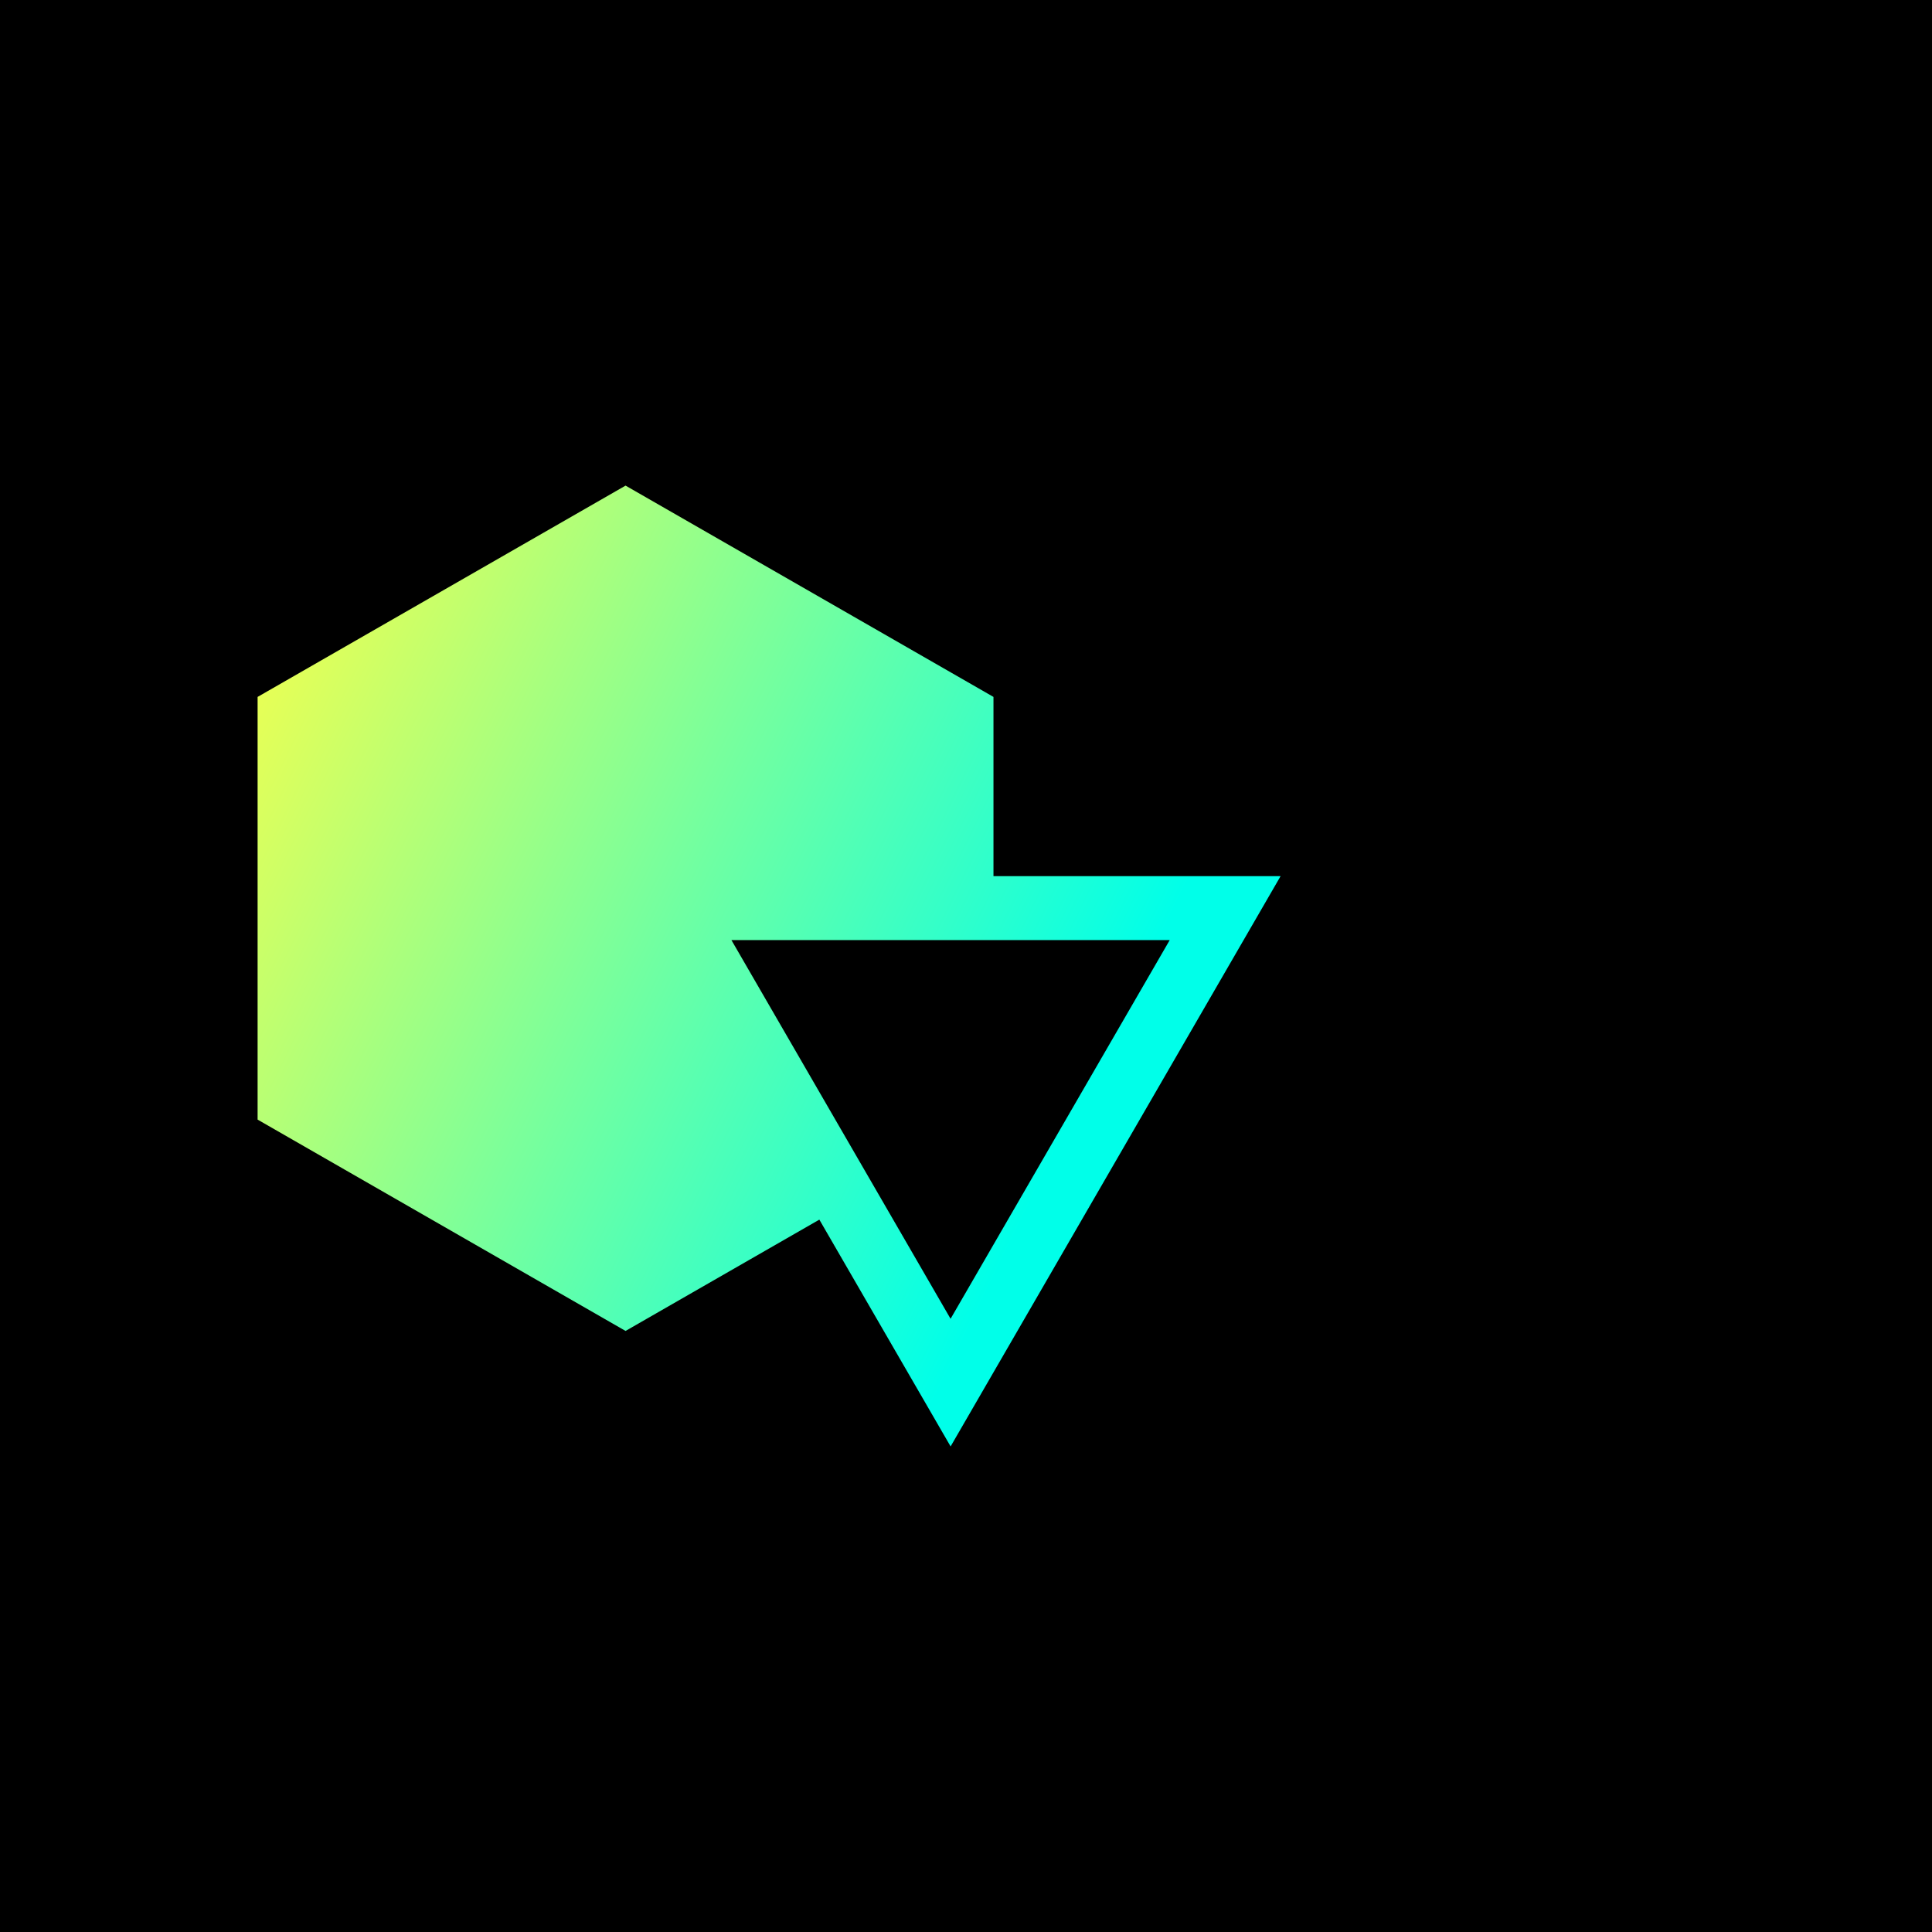 <svg data-v-fde0c5aa="" xmlns="http://www.w3.org/2000/svg" viewBox="0 0 300 300" class="iconLeft"><!----><defs data-v-fde0c5aa=""><!----></defs><rect data-v-fde0c5aa="" fill="#000000" x="0" y="0" width="300px" height="300px" class="logo-background-square"></rect><defs data-v-fde0c5aa=""><!----></defs><g data-v-fde0c5aa="" id="ab23a924-982c-436e-b6c3-9b8f28f78da6" fill="#000000" transform="matrix(10.811,0,0,10.811,208.204,35.621)"><path d="M1.61 5.98L1.61 5.98L4.72 6.01L4.72 6.01Q4.80 6.01 4.79 6.09L4.79 6.09L4.03 14.73L4.03 14.73Q3.99 14.90 3.86 15.04L3.86 15.04L3.86 15.04Q3.74 15.18 3.57 15.18L3.57 15.18L0.41 15.18L0.41 15.18Q0.32 15.18 0.34 15.09L0.34 15.09L1.15 6.43L1.15 6.43Q1.19 6.26 1.32 6.12L1.32 6.12L1.32 6.12Q1.46 5.98 1.61 5.98ZM4.24 6.54L1.64 6.51L0.88 14.64L3.54 14.64L4.24 6.54Z"></path></g><defs data-v-fde0c5aa=""><linearGradient data-v-fde0c5aa="" gradientTransform="rotate(25)" id="e0b32ab6-1d31-414c-ba51-35efae9dbecc" x1="0%" y1="0%" x2="100%" y2="0%"><stop data-v-fde0c5aa="" offset="0%" stop-color="#FEFF47" stop-opacity="1"></stop><stop data-v-fde0c5aa="" offset="100%" stop-color="#00FFE9" stop-opacity="1"></stop></linearGradient></defs><g data-v-fde0c5aa="" id="8ae5908e-18e9-4db0-8c80-eb09560a4605" stroke="none" fill="url(#e0b32ab6-1d31-414c-ba51-35efae9dbecc)" transform="matrix(4.964,0,0,4.964,40,70.58)"><path d="M17.572 23.933l4.106 7.095L32 13.189h-8.981V7.582L11.51.972 0 7.582v13.222l11.51 6.611 6.062-3.482zm10.96-8.744l-6.855 11.846-6.855-11.846h13.71z"></path></g><!----></svg>